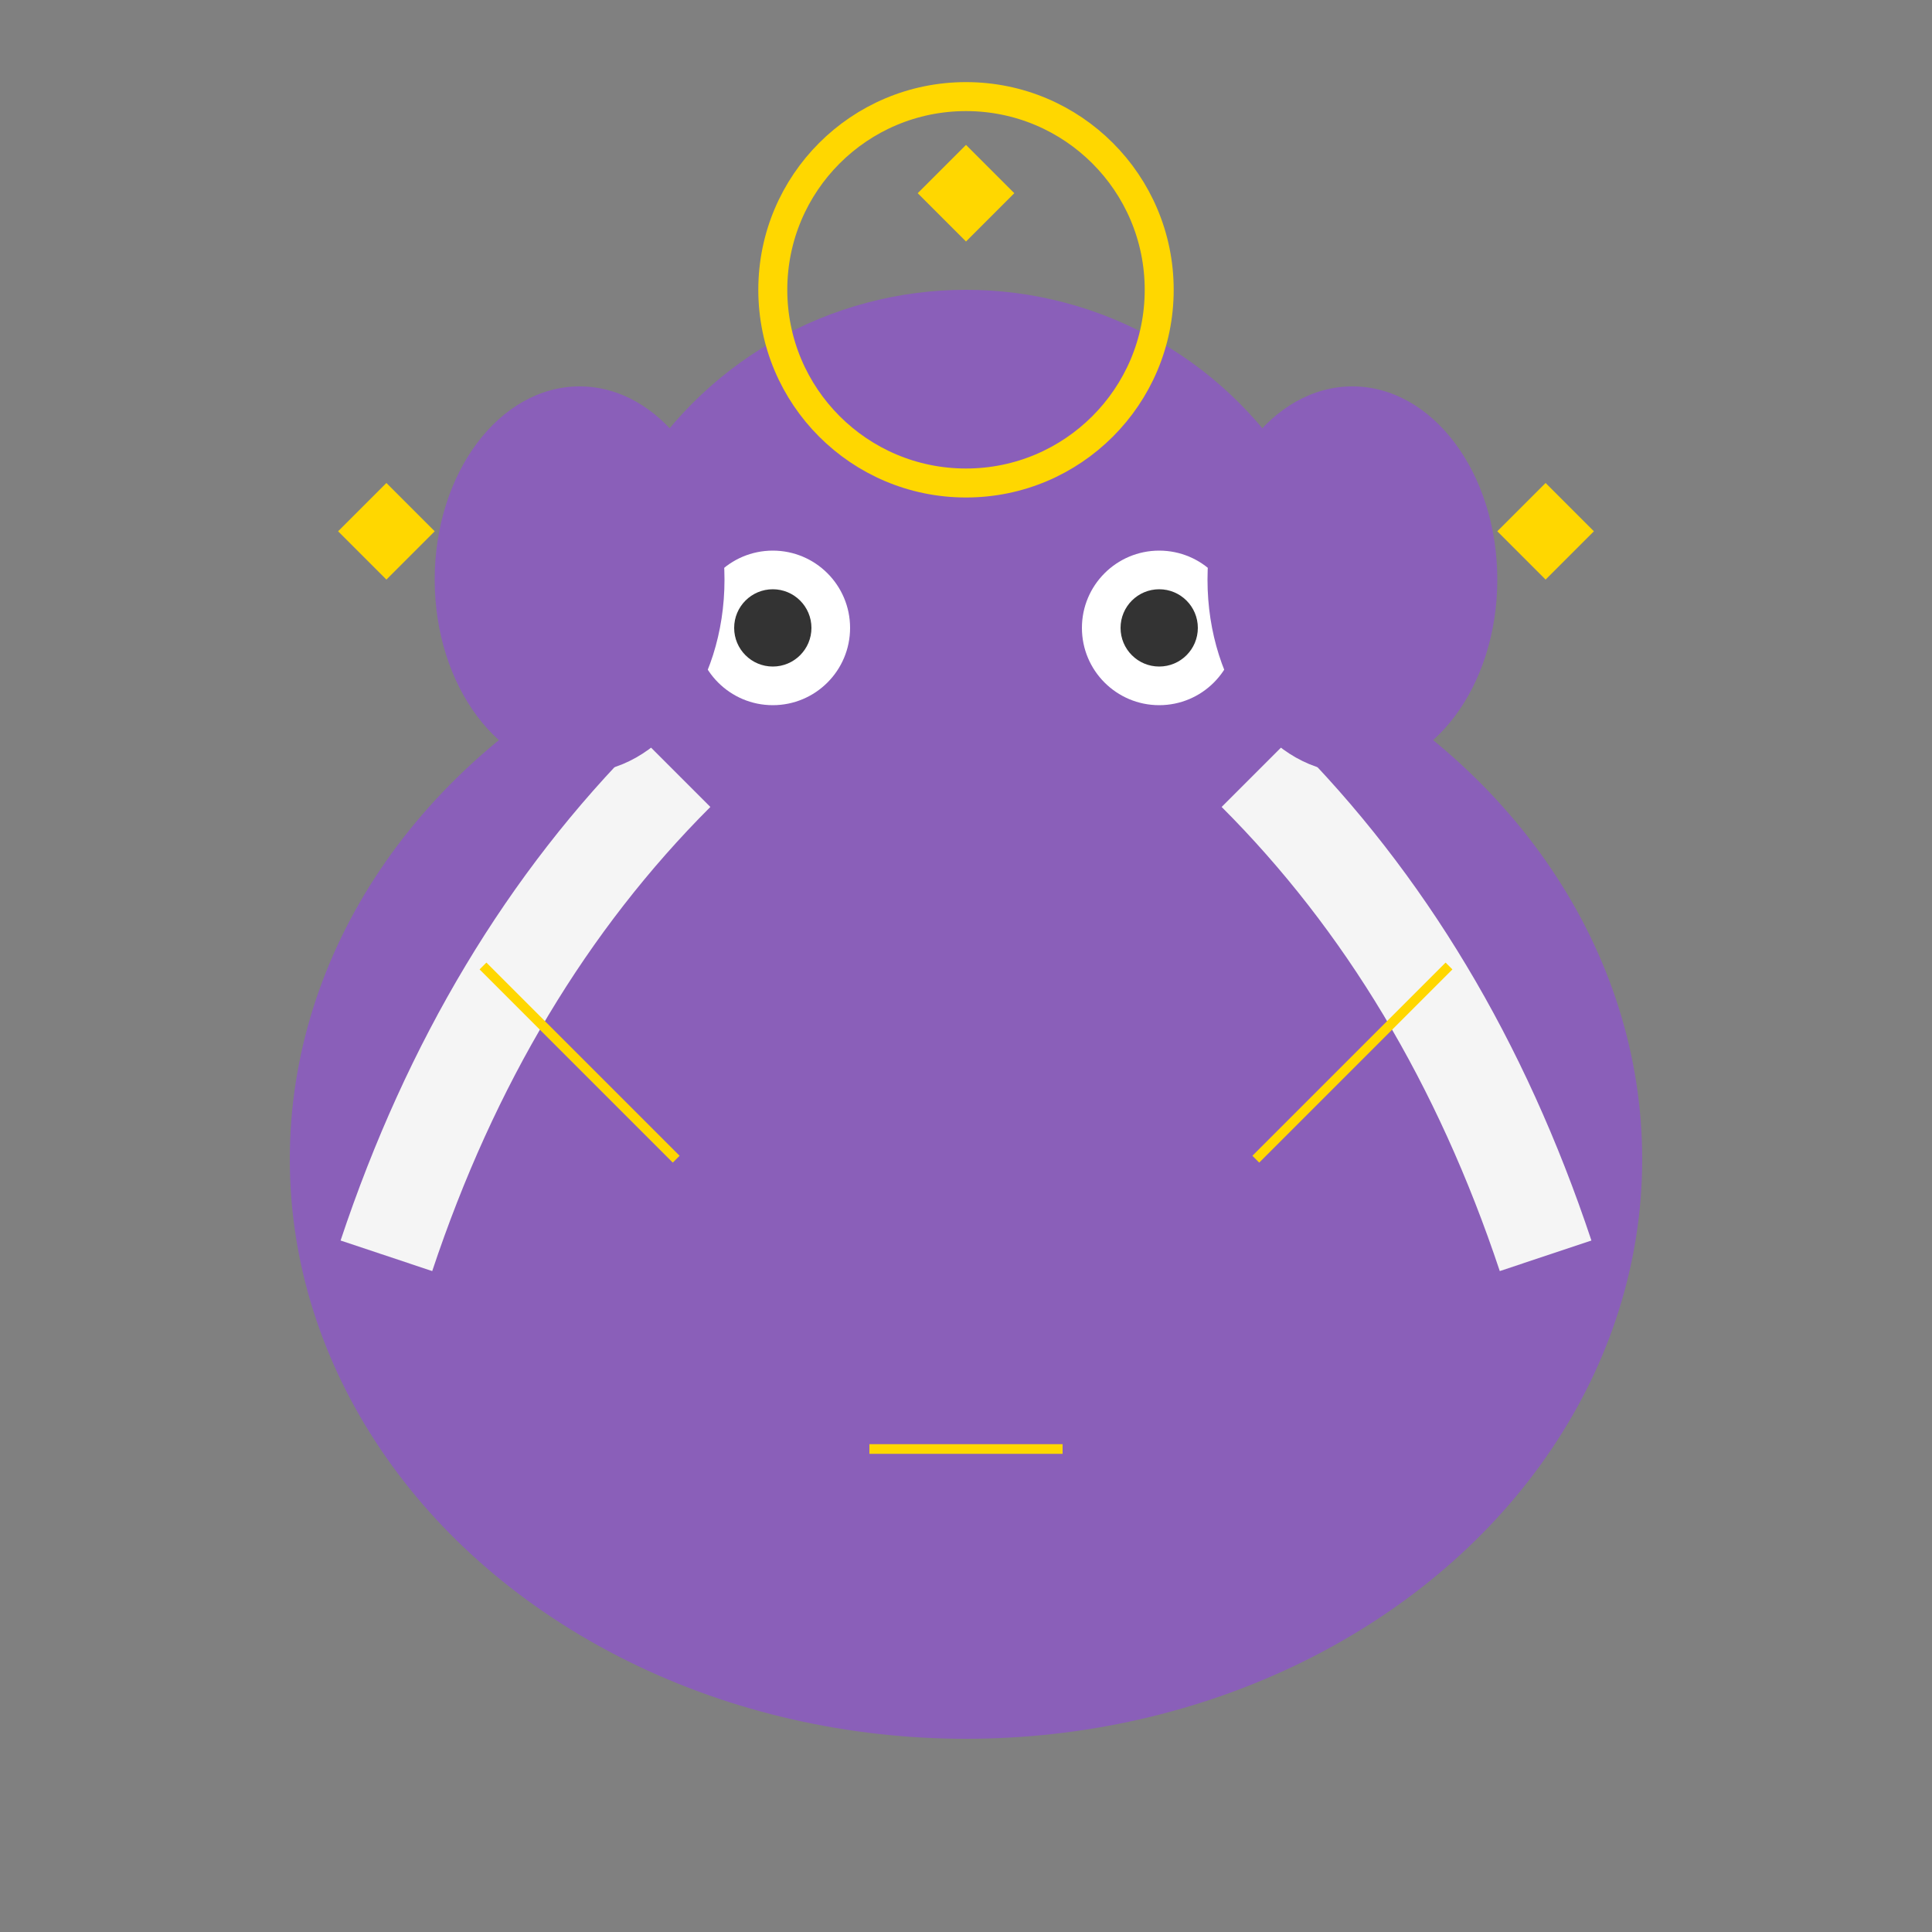 <svg xmlns="http://www.w3.org/2000/svg" viewBox="0 0 200 200" width="200" height="200">
  <rect x="0" y="0" width="200" height="200" fill="#808080" stroke="none"/>
  <!-- Mammoth body -->
  <ellipse cx="100" cy="120" rx="70" ry="60" fill="#8a5fb9" />
  
  <!-- Head -->
  <circle cx="100" cy="70" r="40" fill="#8a5fb9" />
  
  <!-- Tusks -->
  <path d="M70 80 Q 50 100 40 130" stroke="#f5f5f5" stroke-width="10" fill="none" />
  <path d="M130 80 Q 150 100 160 130" stroke="#f5f5f5" stroke-width="10" fill="none" />
  
  <!-- Trunk -->
  <path d="M100 90 Q 110 110 100 130 Q 90 150 100 170" stroke="#8a5fb9" stroke-width="15" fill="none" />
  
  <!-- Eyes -->
  <circle cx="80" cy="65" r="8" fill="white" />
  <circle cx="120" cy="65" r="8" fill="white" />
  
  <!-- Pupils - blinking animation -->
  <circle cx="80" cy="65" r="4" fill="#333">
    <animate attributeName="ry" values="4;1;4" dur="3.5s" repeatCount="indefinite" />
  </circle>
  <circle cx="120" cy="65" r="4" fill="#333">
    <animate attributeName="ry" values="4;1;4" dur="3.5s" repeatCount="indefinite" />
  </circle>
  
  <!-- Ears -->
  <ellipse cx="60" cy="60" rx="15" ry="20" fill="#8a5fb9" />
  <ellipse cx="140" cy="60" rx="15" ry="20" fill="#8a5fb9" />
  
  <!-- Crown/Halo - representing revival -->
  <circle cx="100" cy="30" r="20" fill="none" stroke="#ffd700" stroke-width="3">
    <animate attributeName="opacity" values="0.7;1;0.7" dur="3s" repeatCount="indefinite" />
  </circle>
  
  <!-- Sparkles - representing new life -->
  <path d="M40 50 L45 55 L40 60 L35 55 Z" fill="#ffd700">
    <animate attributeName="opacity" values="0;1;0" dur="2s" repeatCount="indefinite" />
  </path>
  <path d="M160 50 L165 55 L160 60 L155 55 Z" fill="#ffd700">
    <animate attributeName="opacity" values="0;1;0" dur="2s" repeatCount="indefinite" begin="1s" />
  </path>
  <path d="M100 15 L105 20 L100 25 L95 20 Z" fill="#ffd700">
    <animate attributeName="opacity" values="0;1;0" dur="2s" repeatCount="indefinite" begin="0.5s" />
  </path>
  
  <!-- Network connections - representing community -->
  <line x1="50" y1="100" x2="70" y2="120" stroke="#ffd700" stroke-width="1">
    <animate attributeName="opacity" values="0.3;0.8;0.3" dur="4s" repeatCount="indefinite" />
  </line>
  <line x1="150" y1="100" x2="130" y2="120" stroke="#ffd700" stroke-width="1">
    <animate attributeName="opacity" values="0.3;0.8;0.3" dur="4s" repeatCount="indefinite" begin="1s" />
  </line>
  <line x1="90" y1="150" x2="110" y2="150" stroke="#ffd700" stroke-width="1">
    <animate attributeName="opacity" values="0.3;0.8;0.3" dur="4s" repeatCount="indefinite" begin="2s" />
  </line>
</svg> 